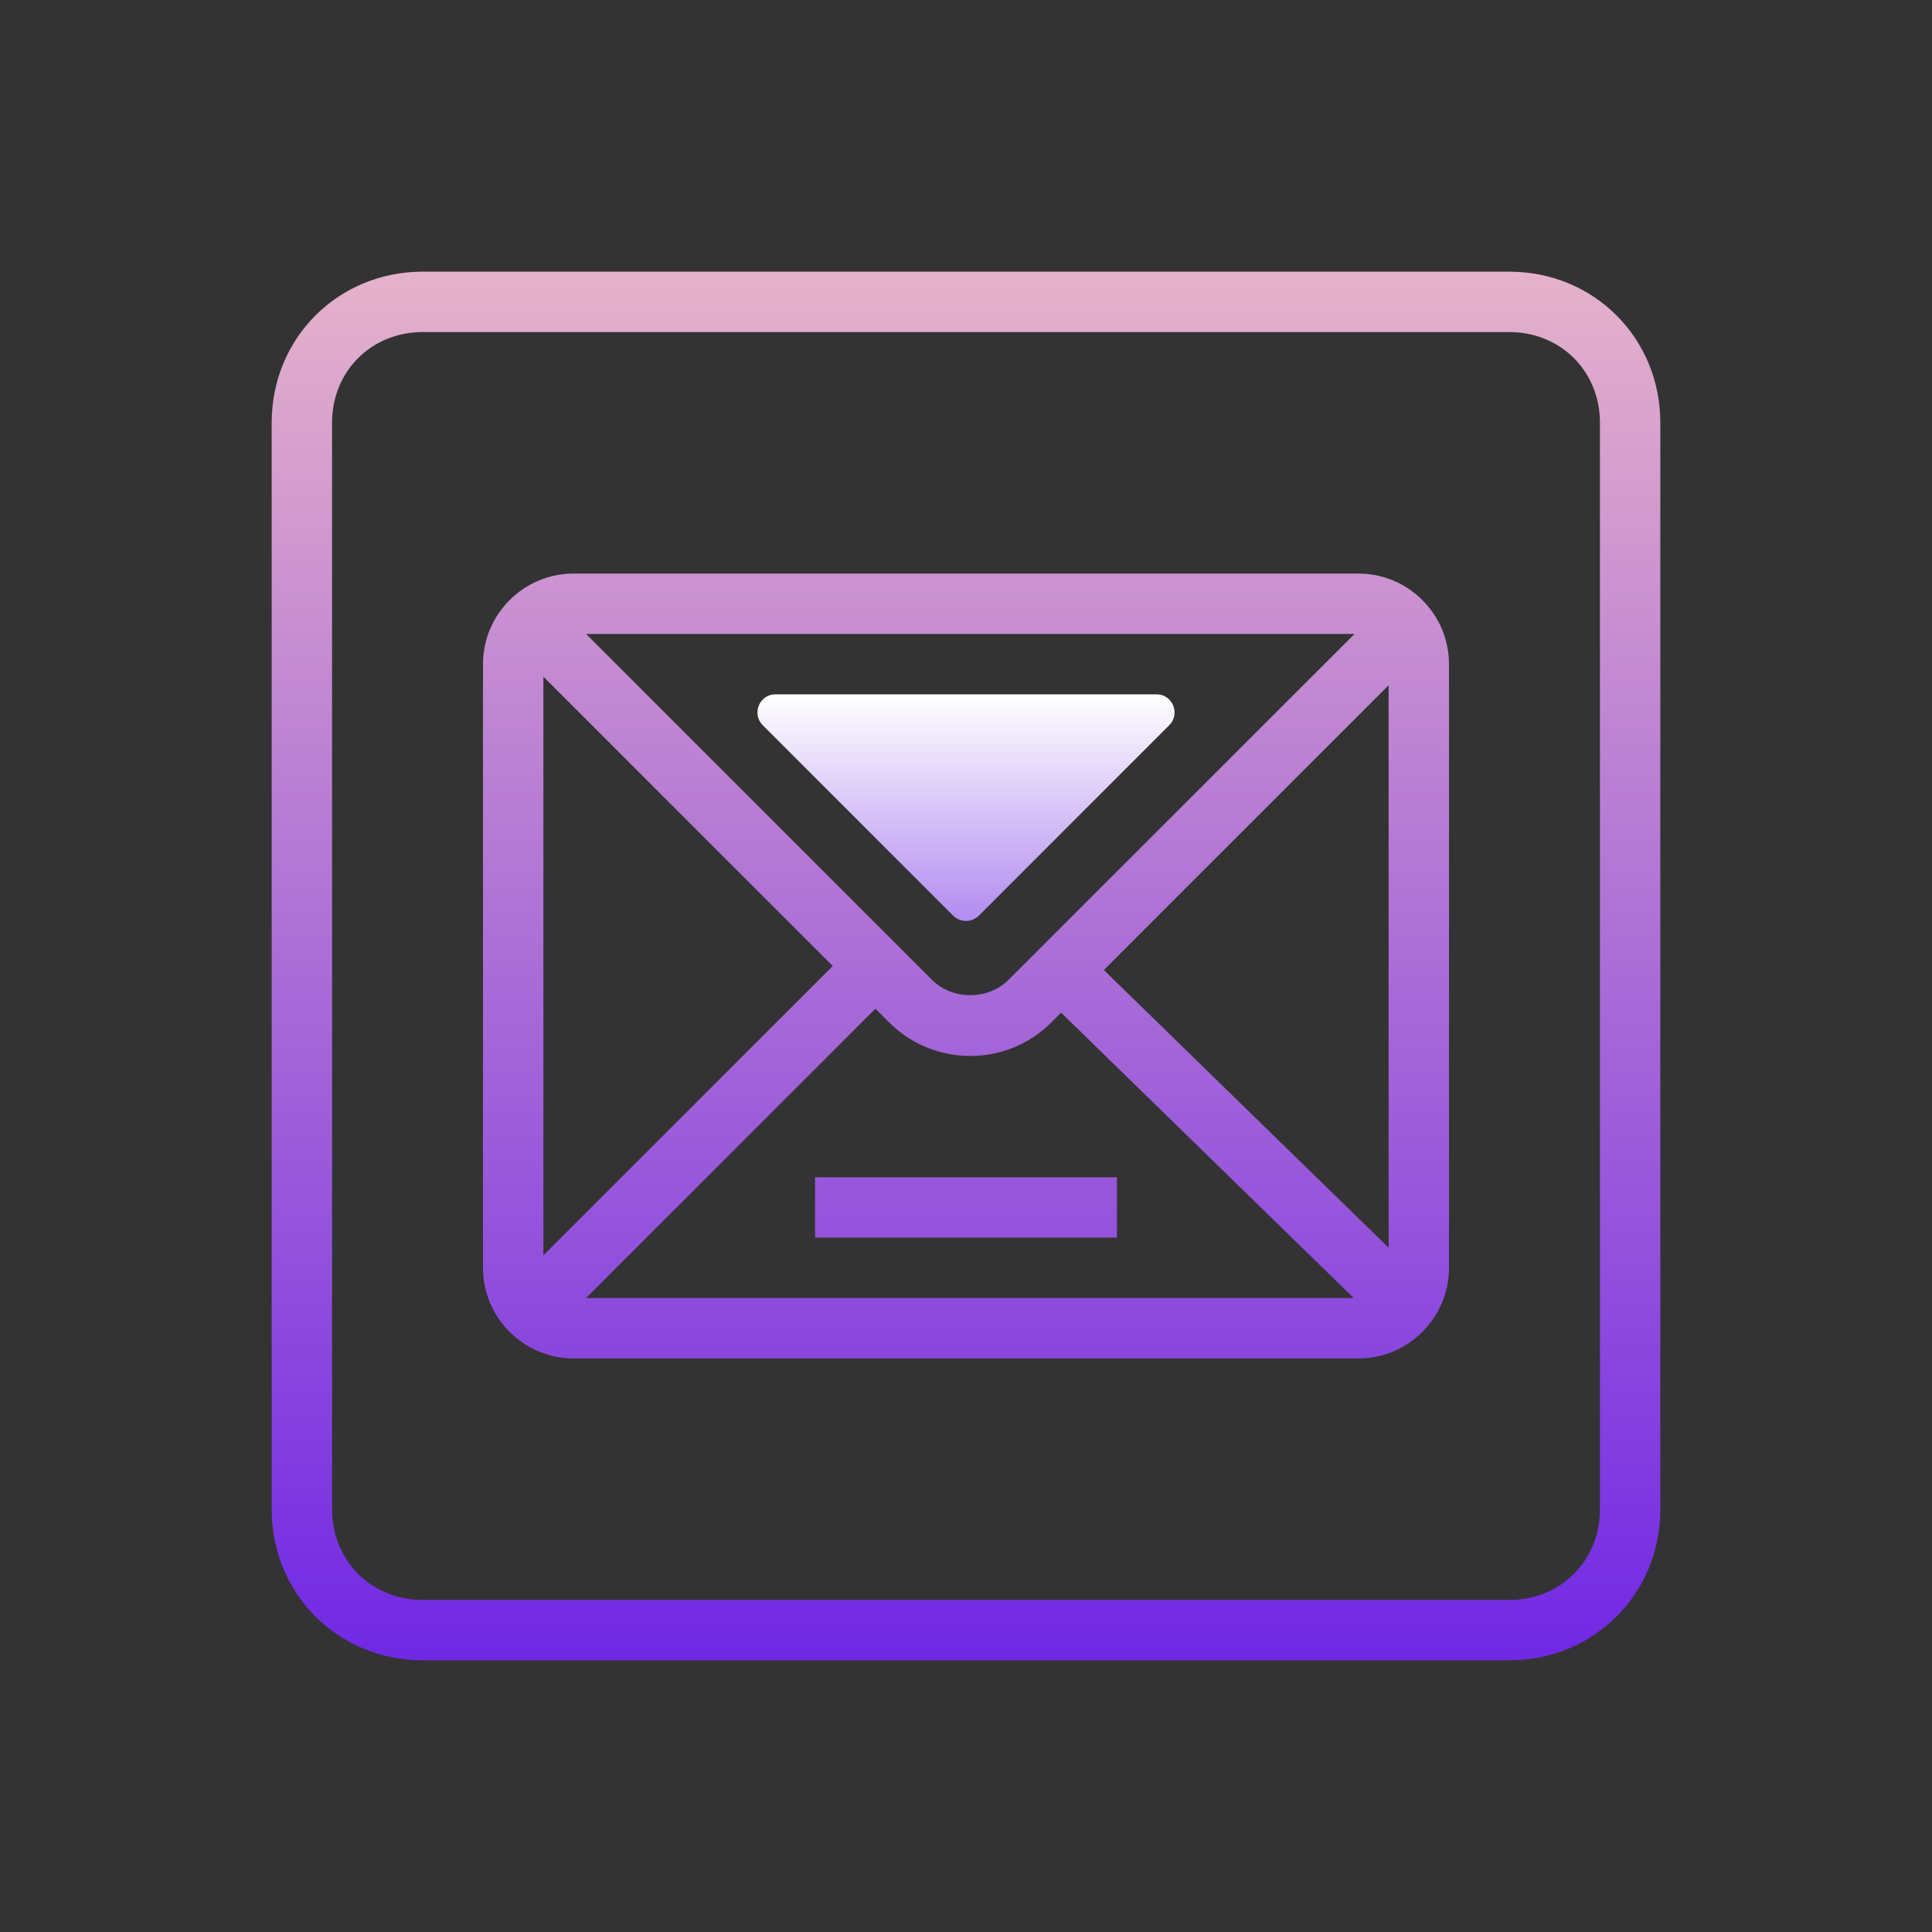<?xml version="1.0" encoding="UTF-8"?>
<svg xmlns="http://www.w3.org/2000/svg" xmlns:xlink="http://www.w3.org/1999/xlink" viewBox="0 0 64 64" width="64px" height="64px">
<rect x="0" y="0" width="64" height="64" fill="#333333" stroke="none"/>
<defs>
<linearGradient id="linear0" gradientUnits="userSpaceOnUse" x1="86" y1="147.812" x2="86" y2="24.188" gradientTransform="matrix(0.372,0,0,0.372,0,0)">
<stop offset="0" style="stop-color:rgb(43.922%,15.686%,89.412%);stop-opacity:1;"/>
<stop offset="1" style="stop-color:rgb(89.804%,69.804%,79.216%);stop-opacity:1;"/>
</linearGradient>
<linearGradient id="linear1" gradientUnits="userSpaceOnUse" x1="86" y1="81.993" x2="86" y2="61.812" gradientTransform="matrix(0.372,0,0,0.372,0,0)">
<stop offset="0" style="stop-color:rgb(69.804%,54.902%,94.51%);stop-opacity:1;"/>
<stop offset="1" style="stop-color:rgb(100%,100%,100%);stop-opacity:1;"/>
</linearGradient>
</defs>
<g id="surface2439989">
<path style=" stroke:none;fill-rule:nonzero;fill:url(#linear0);" d="M 50 9 L 14 9 C 11.199 9 9 11.199 9 14 L 9 50 C 9 52.801 11.199 55 14 55 L 50 55 C 52.801 55 55 52.801 55 50 L 55 14 C 55 11.199 52.801 9 50 9 Z M 53 50 C 53 51.699 51.699 53 50 53 L 14 53 C 12.301 53 11 51.699 11 50 L 11 14 C 11 12.301 12.301 11 14 11 L 50 11 C 51.699 11 53 12.301 53 14 Z M 45 19 L 19 19 C 17.348 19 16 20.348 16 22 L 16 42 C 16 43.652 17.348 45 19 45 L 45 45 C 46.652 45 48 43.652 48 42 L 48 22 C 48 20.348 46.652 19 45 19 Z M 44.871 21 L 33.414 32.453 C 32.734 33.137 31.551 33.137 30.867 32.453 L 19.414 21 Z M 18 41.586 L 18 22.414 L 27.586 32 Z M 19.414 43 L 29 33.414 L 29.453 33.867 C 30.172 34.586 31.129 34.98 32.141 34.98 C 33.156 34.98 34.113 34.586 34.828 33.867 L 35.152 33.547 L 44.844 43 Z M 46 41.332 L 36.566 32.133 L 46 22.699 Z M 27 41 L 37 41 L 37 39 L 27 39 Z M 27 41 "/>
<path style=" stroke:none;fill-rule:nonzero;fill:url(#linear1);" d="M 25.691 23 L 38.309 23 C 38.844 23 39.109 23.645 38.734 24.023 L 32.426 30.332 C 32.191 30.566 31.809 30.566 31.574 30.332 L 25.266 24.023 C 24.891 23.645 25.156 23 25.691 23 Z M 25.691 23 "/>
</g>
</svg>
